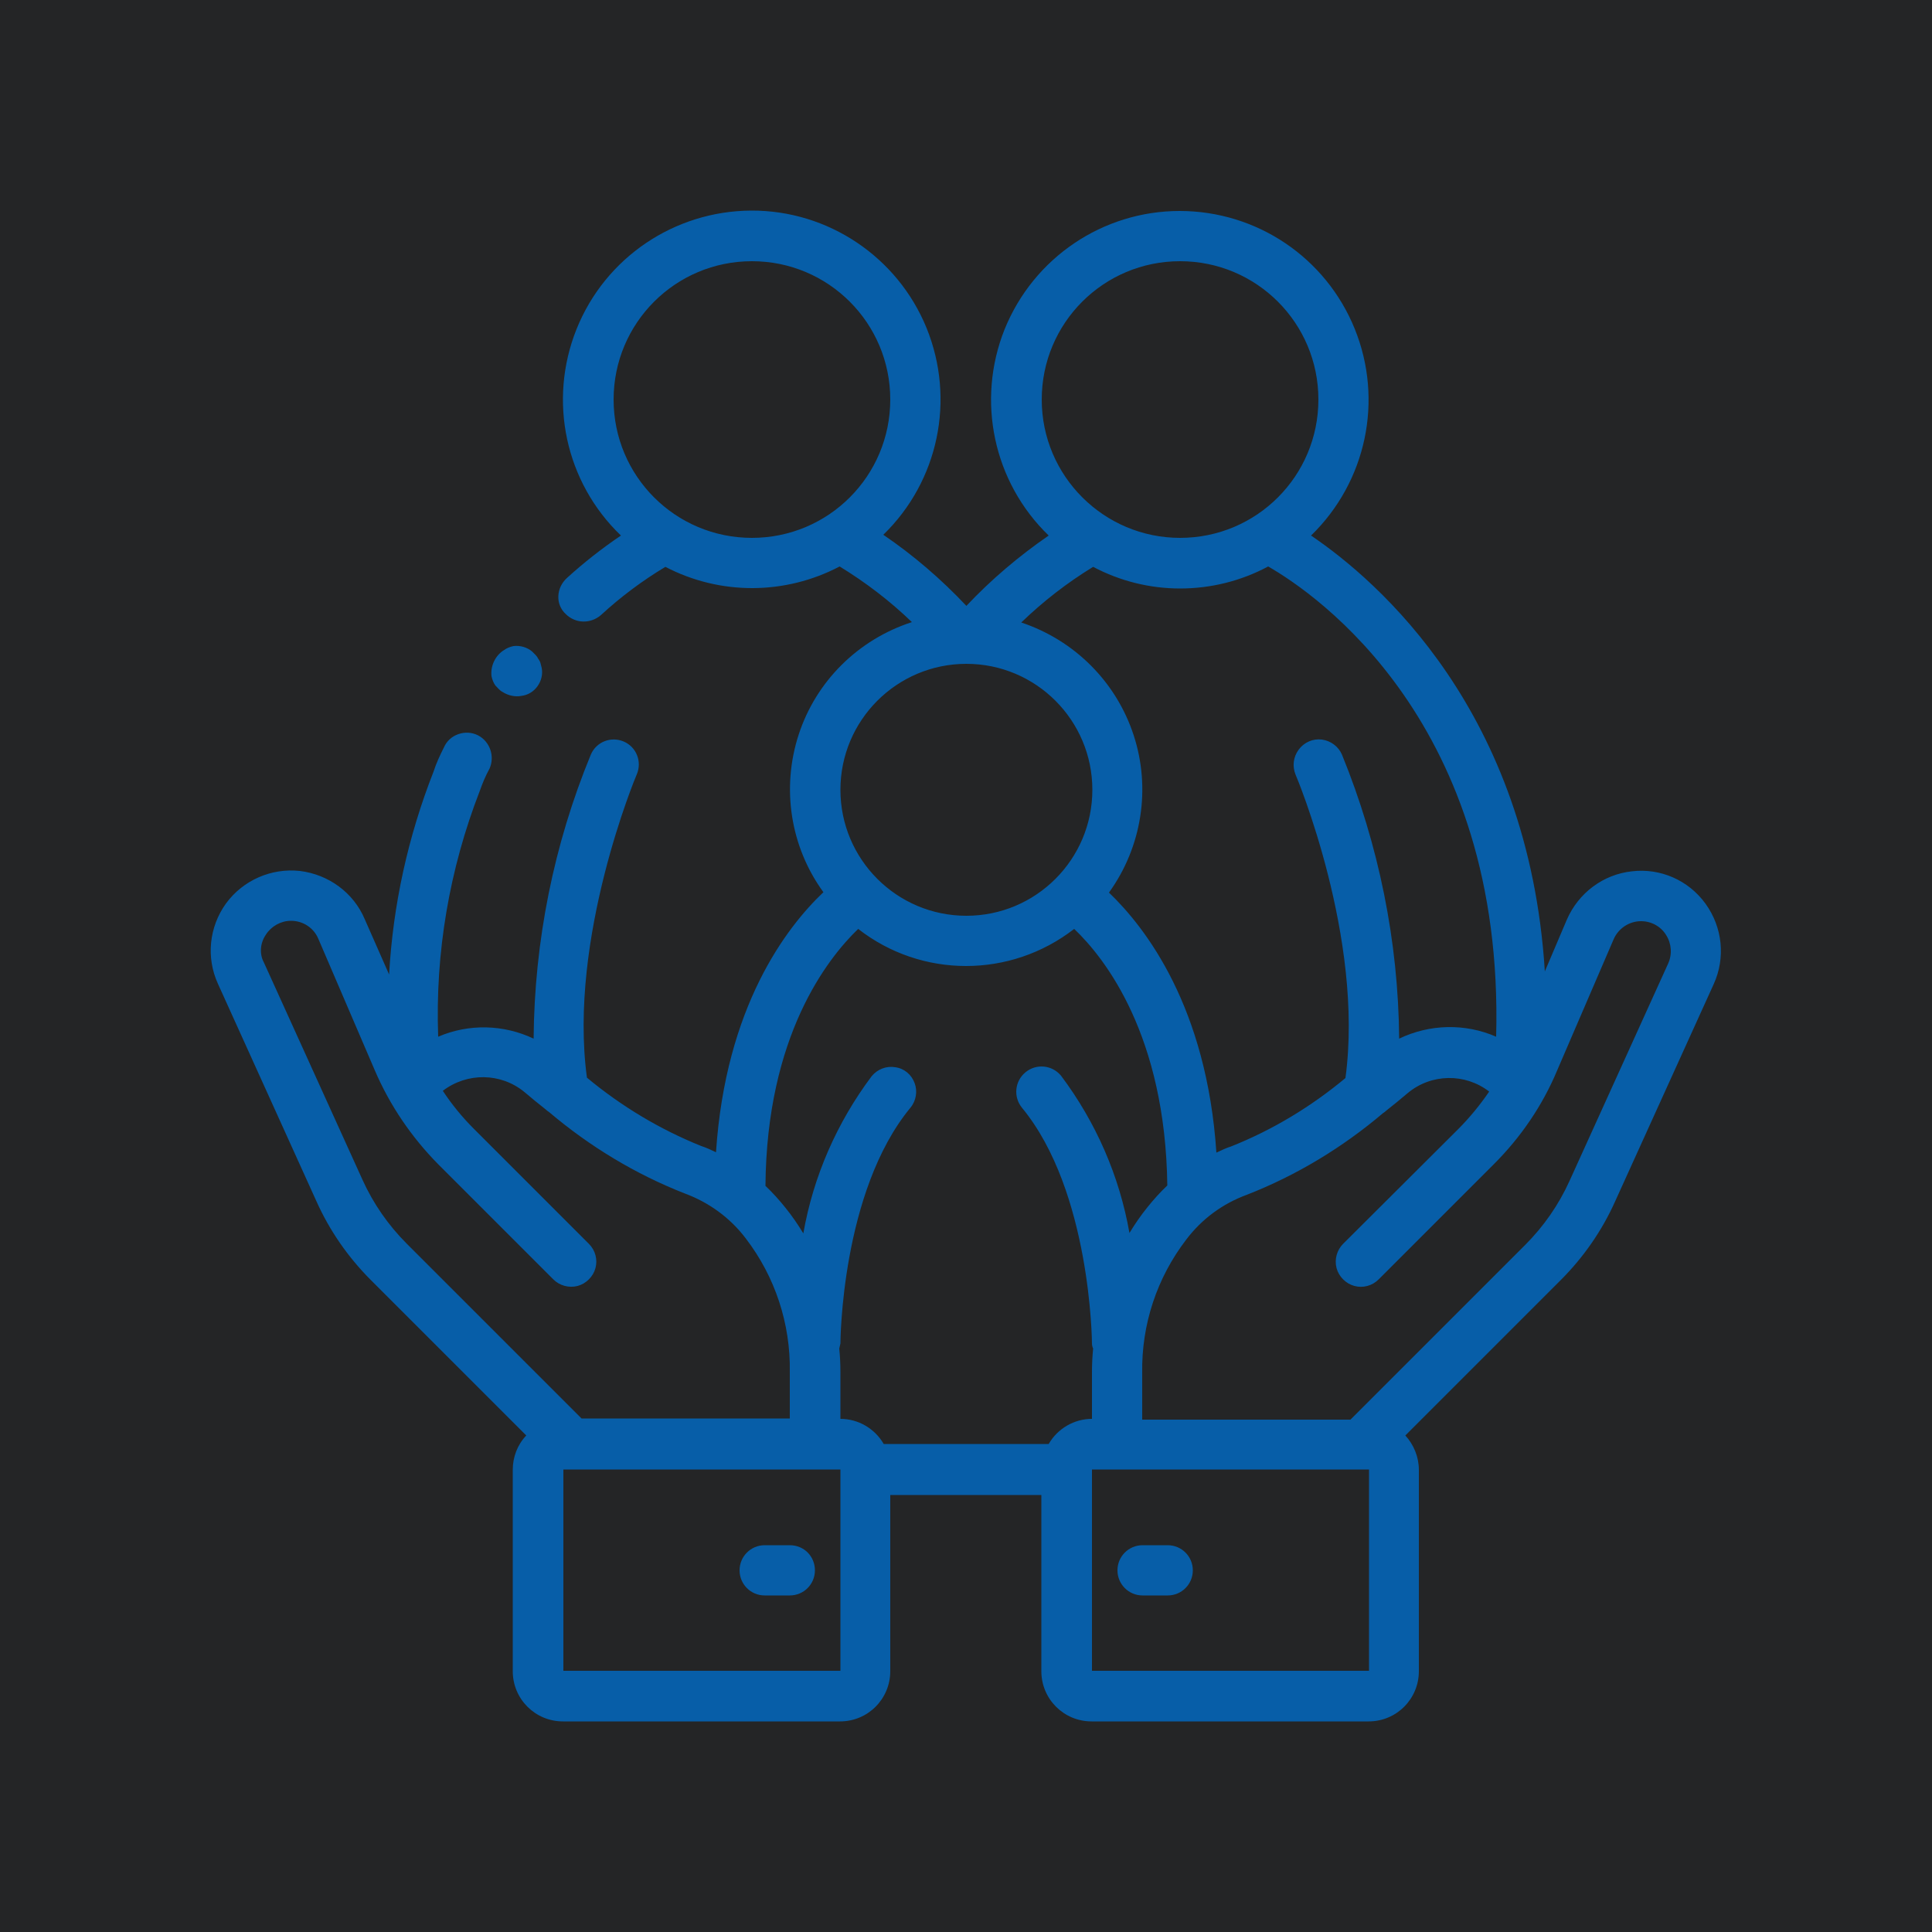 <?xml version="1.0" encoding="utf-8"?>
<!-- Generator: Adobe Illustrator 23.0.2, SVG Export Plug-In . SVG Version: 6.00 Build 0)  -->
<svg version="1.1" id="Capa_1" xmlns="http://www.w3.org/2000/svg" xmlns:xlink="http://www.w3.org/1999/xlink" x="0px" y="0px"
	 viewBox="0 0 500 500" style="enable-background:new 0 0 500 500;" xml:space="preserve">
<style type="text/css">
	.st0{fill:#242526;}
	.st1{fill:#075EA8;}
</style>
<rect y="0" class="st0" width="500" height="500"/>
<g transform="translate(0 -1)">
	<g>
		<g>
			<path class="st1" d="M130.1,180.1c1.4,0.9,3.2,1.3,4.8,1c1.7-0.2,3.2-1.1,4.2-2.5s1.4-3.1,1.1-4.7l-0.3-1.2
				c-0.1-0.4-0.3-0.8-0.6-1.2c-0.2-0.4-0.4-0.7-0.7-1s-0.6-0.6-0.9-0.9c-1.3-1.1-3.1-1.6-4.8-1.4c-0.9,0.2-1.7,0.5-2.4,1
				c-2.3,1.4-3.6,4.1-3.3,6.8c0.2,0.9,0.5,1.7,1,2.4C128.8,179,129.3,179.7,130.1,180.1z"/>
			<path class="st1" d="M81.9,311.9c3.4,7.6,8.2,14.5,14.1,20.4l40.2,40.2c-2.3,2.4-3.5,5.6-3.5,8.9v52.1c0,7.2,5.8,13,13,13h71.7
				c7.2,0,13-5.8,13-13v-45.6h39.1v45.6c0,7.2,5.8,13,13,13h71.7c7.2,0,13-5.8,13-13v-52.1c0-3.3-1.3-6.5-3.5-8.9l40.2-40.2
				c5.9-5.9,10.7-12.8,14.1-20.4l25.5-56.2c3.1-6.8,2.3-14.7-2.1-20.8s-11.7-9.3-19.1-8.4c-7.4,0.8-13.8,5.6-16.8,12.5l-5.7,13.4
				c-4.2-67.3-43.1-101-60.5-112.8c14.3-13.9,18.8-35,11.3-53.5s-25.4-30.5-45.3-30.5s-37.8,12.1-45.3,30.6
				c-7.4,18.5-2.9,39.6,11.4,53.4c-7.7,5.3-14.9,11.4-21.3,18.2c-6.5-6.9-13.7-13.1-21.5-18.4c14.3-13.9,18.7-35,11.2-53.5
				c-7.5-18.4-25.5-30.5-45.4-30.4s-37.8,12.2-45.2,30.7s-2.9,39.6,11.5,53.4c-4.9,3.3-9.6,7-14,11c-1.3,1.2-2.1,2.8-2.2,4.6
				c-0.1,1.8,0.6,3.5,1.9,4.7c2.5,2.5,6.4,2.6,9.1,0.3c5.1-4.7,10.7-8.9,16.7-12.5c14.2,7.4,31,7.3,45.1-0.1
				c6.7,4.1,13,8.9,18.7,14.4c-13.9,4.5-24.8,15.3-29.3,29.1s-2.2,29,6.4,40.8c-9.6,9.1-25.3,29.6-27.8,67.3
				c-1.3-0.6-2.5-1.2-3.8-1.6c-10.7-4.3-20.7-10.3-29.6-17.7c-4.9-36.1,12.7-78.1,12.9-78.5c1.4-3.3-0.1-7.1-3.4-8.5
				c-3.3-1.4-7.1,0.1-8.5,3.4c-9.6,23.3-14.6,48.3-14.8,73.5c-7.8-3.7-16.8-3.9-24.7-0.5c-0.8-21.7,2.9-43.4,10.8-63.7
				c0.7-2,1.5-3.9,2.5-5.7c1.4-3.2,0.1-7-3-8.6c-1.6-0.8-3.4-0.9-5.1-0.3s-3,1.8-3.7,3.4c-1,2-2,4.1-2.7,6.3
				c-6.6,16.8-10.5,34.5-11.5,52.5l-6.3-14.3c-2.9-6.9-9.4-11.6-16.8-12.5c-7.4-0.8-14.7,2.4-19.1,8.4c-4.4,6.1-5.2,14-2.1,20.8
				L81.9,311.9z M158.8,104.4c0-19.8,16-35.8,35.8-35.8s35.8,16,35.8,35.8s-16,35.8-35.8,35.8C174.8,140.2,158.8,124.2,158.8,104.4z
				 M145.8,433.4v-52.1h71.7v52.1H145.8z M354.3,433.4h-71.7v-52.1h71.7V433.4z M417.6,244.1c1.2-2.8,4-4.7,7.1-4.7
				c2.6,0,5.1,1.3,6.5,3.6c1.4,2.2,1.6,5,0.5,7.4l-25.5,56.2c-2.8,6.2-6.7,11.8-11.5,16.6l-45.2,45.2h-53.9v-12.1
				c-0.2-12.5,3.8-24.6,11.4-34.5c4-5.3,9.4-9.3,15.7-11.6c12.8-5,24.7-12.2,35.2-21.1c0.3-0.2,0.6-0.4,0.9-0.7
				c1.8-1.4,3.6-2.9,5.5-4.5c6.1-5.1,14.9-5.2,21.1-0.4c-2.4,3.5-5.1,6.8-8.1,9.8l-29.7,29.6c-1.6,1.6-2.3,4-1.7,6.3
				c0.6,2.2,2.4,4,4.6,4.6s4.6,0,6.3-1.7l29.8-29.8c7-7,12.6-15.2,16.4-24.3L417.6,244.1z M269.6,104.4c0-19.8,16-35.8,35.8-35.8
				s35.8,16,35.8,35.8s-16,35.8-35.8,35.8C285.7,140.2,269.6,124.2,269.6,104.4z M305.4,153.3c7.9,0,15.7-1.9,22.8-5.7
				c12.4,7.1,61.2,40.5,59,121.7c-8-3.5-17.2-3.3-25.1,0.5c-0.2-25.2-5.3-50.2-14.8-73.5c-0.9-2.1-2.9-3.6-5.2-3.9
				c-2.3-0.3-4.6,0.7-6,2.6c-1.4,1.9-1.7,4.3-0.8,6.5c0.2,0.4,17.8,42.3,12.9,78.5c-8.9,7.4-18.8,13.4-29.6,17.7
				c-1.3,0.4-2.5,1-3.8,1.6c-2.5-37.6-18.2-58.1-27.8-67.3c8.5-11.8,10.9-26.9,6.4-40.7s-15.3-24.6-29.1-29.2
				c5.7-5.5,11.9-10.3,18.6-14.4C289.9,151.4,297.6,153.3,305.4,153.3z M250.1,172.8c18,0,32.6,14.6,32.6,32.6S268.1,238,250.1,238
				s-32.6-14.6-32.6-32.6S232.1,172.8,250.1,172.8z M222.1,241.4c16.4,12.8,39.4,12.8,55.9,0c8.1,7.7,23.6,27.7,24.1,66.4
				c-1.9,1.8-3.6,3.7-5.2,5.7c-1.7,2.1-3.2,4.3-4.6,6.6c-2.6-14.8-8.7-28.7-17.7-40.7c-2.3-2.8-6.4-3.2-9.2-0.9
				c-2.8,2.3-3.2,6.4-0.9,9.2c17.8,21.6,18.1,60.6,18.1,61s0.1,0.9,0.3,1.3c-0.2,2-0.3,4.1-0.3,6.1v12.1c-4.6,0-8.9,2.5-11.2,6.5
				h-42.7c-2.3-4-6.6-6.5-11.2-6.5v-12.1c0-2.1-0.1-4.1-0.3-6.1c0.1-0.4,0.2-0.8,0.3-1.3c0-0.4,0.2-39.3,18.1-61
				c1.5-1.8,1.9-4.3,1.1-6.4c-0.8-2.2-2.7-3.8-5-4.1c-2.3-0.4-4.6,0.5-6.1,2.3c-9,12-15.1,25.9-17.7,40.7c-1.4-2.3-2.9-4.5-4.6-6.6
				c-1.6-2-3.3-3.9-5.2-5.7C198.4,269.1,214.1,249.1,222.1,241.4z M68.8,242.9c1.4-2.2,3.9-3.6,6.5-3.6c3.1,0,5.9,1.8,7.1,4.7
				L97,278c3.9,9.1,9.5,17.3,16.4,24.3l29.8,29.8c1.6,1.6,4,2.3,6.3,1.7c2.2-0.6,4-2.4,4.6-4.6s0-4.6-1.7-6.3l-29.8-29.8
				c-3-3-5.7-6.3-8-9.8c6.3-4.8,15-4.7,21.1,0.3c1.9,1.6,3.7,3.1,5.5,4.5c0.3,0.3,0.6,0.5,0.9,0.7c10.5,8.9,22.4,16.1,35.2,21.1
				c6.2,2.3,11.7,6.3,15.7,11.6c7.6,9.9,11.6,22.1,11.4,34.5v12.1h-53.9l-45.2-45.2c-4.8-4.8-8.7-10.4-11.5-16.6l-25.5-56.2
				C67.1,247.9,67.3,245.1,68.8,242.9L68.8,242.9z"/>
			<path class="st1" d="M204.4,400.9h-6.5c-3.6,0-6.5,2.9-6.5,6.5s2.9,6.5,6.5,6.5h6.5c3.6,0,6.5-2.9,6.5-6.5
				S208.1,400.9,204.4,400.9z"/>
			<path class="st1" d="M302.2,400.9h-6.5c-3.6,0-6.5,2.9-6.5,6.5s2.9,6.5,6.5,6.5h6.5c3.6,0,6.5-2.9,6.5-6.5
				S305.8,400.9,302.2,400.9z"/>
		</g>
	</g>
</g>
</svg>

